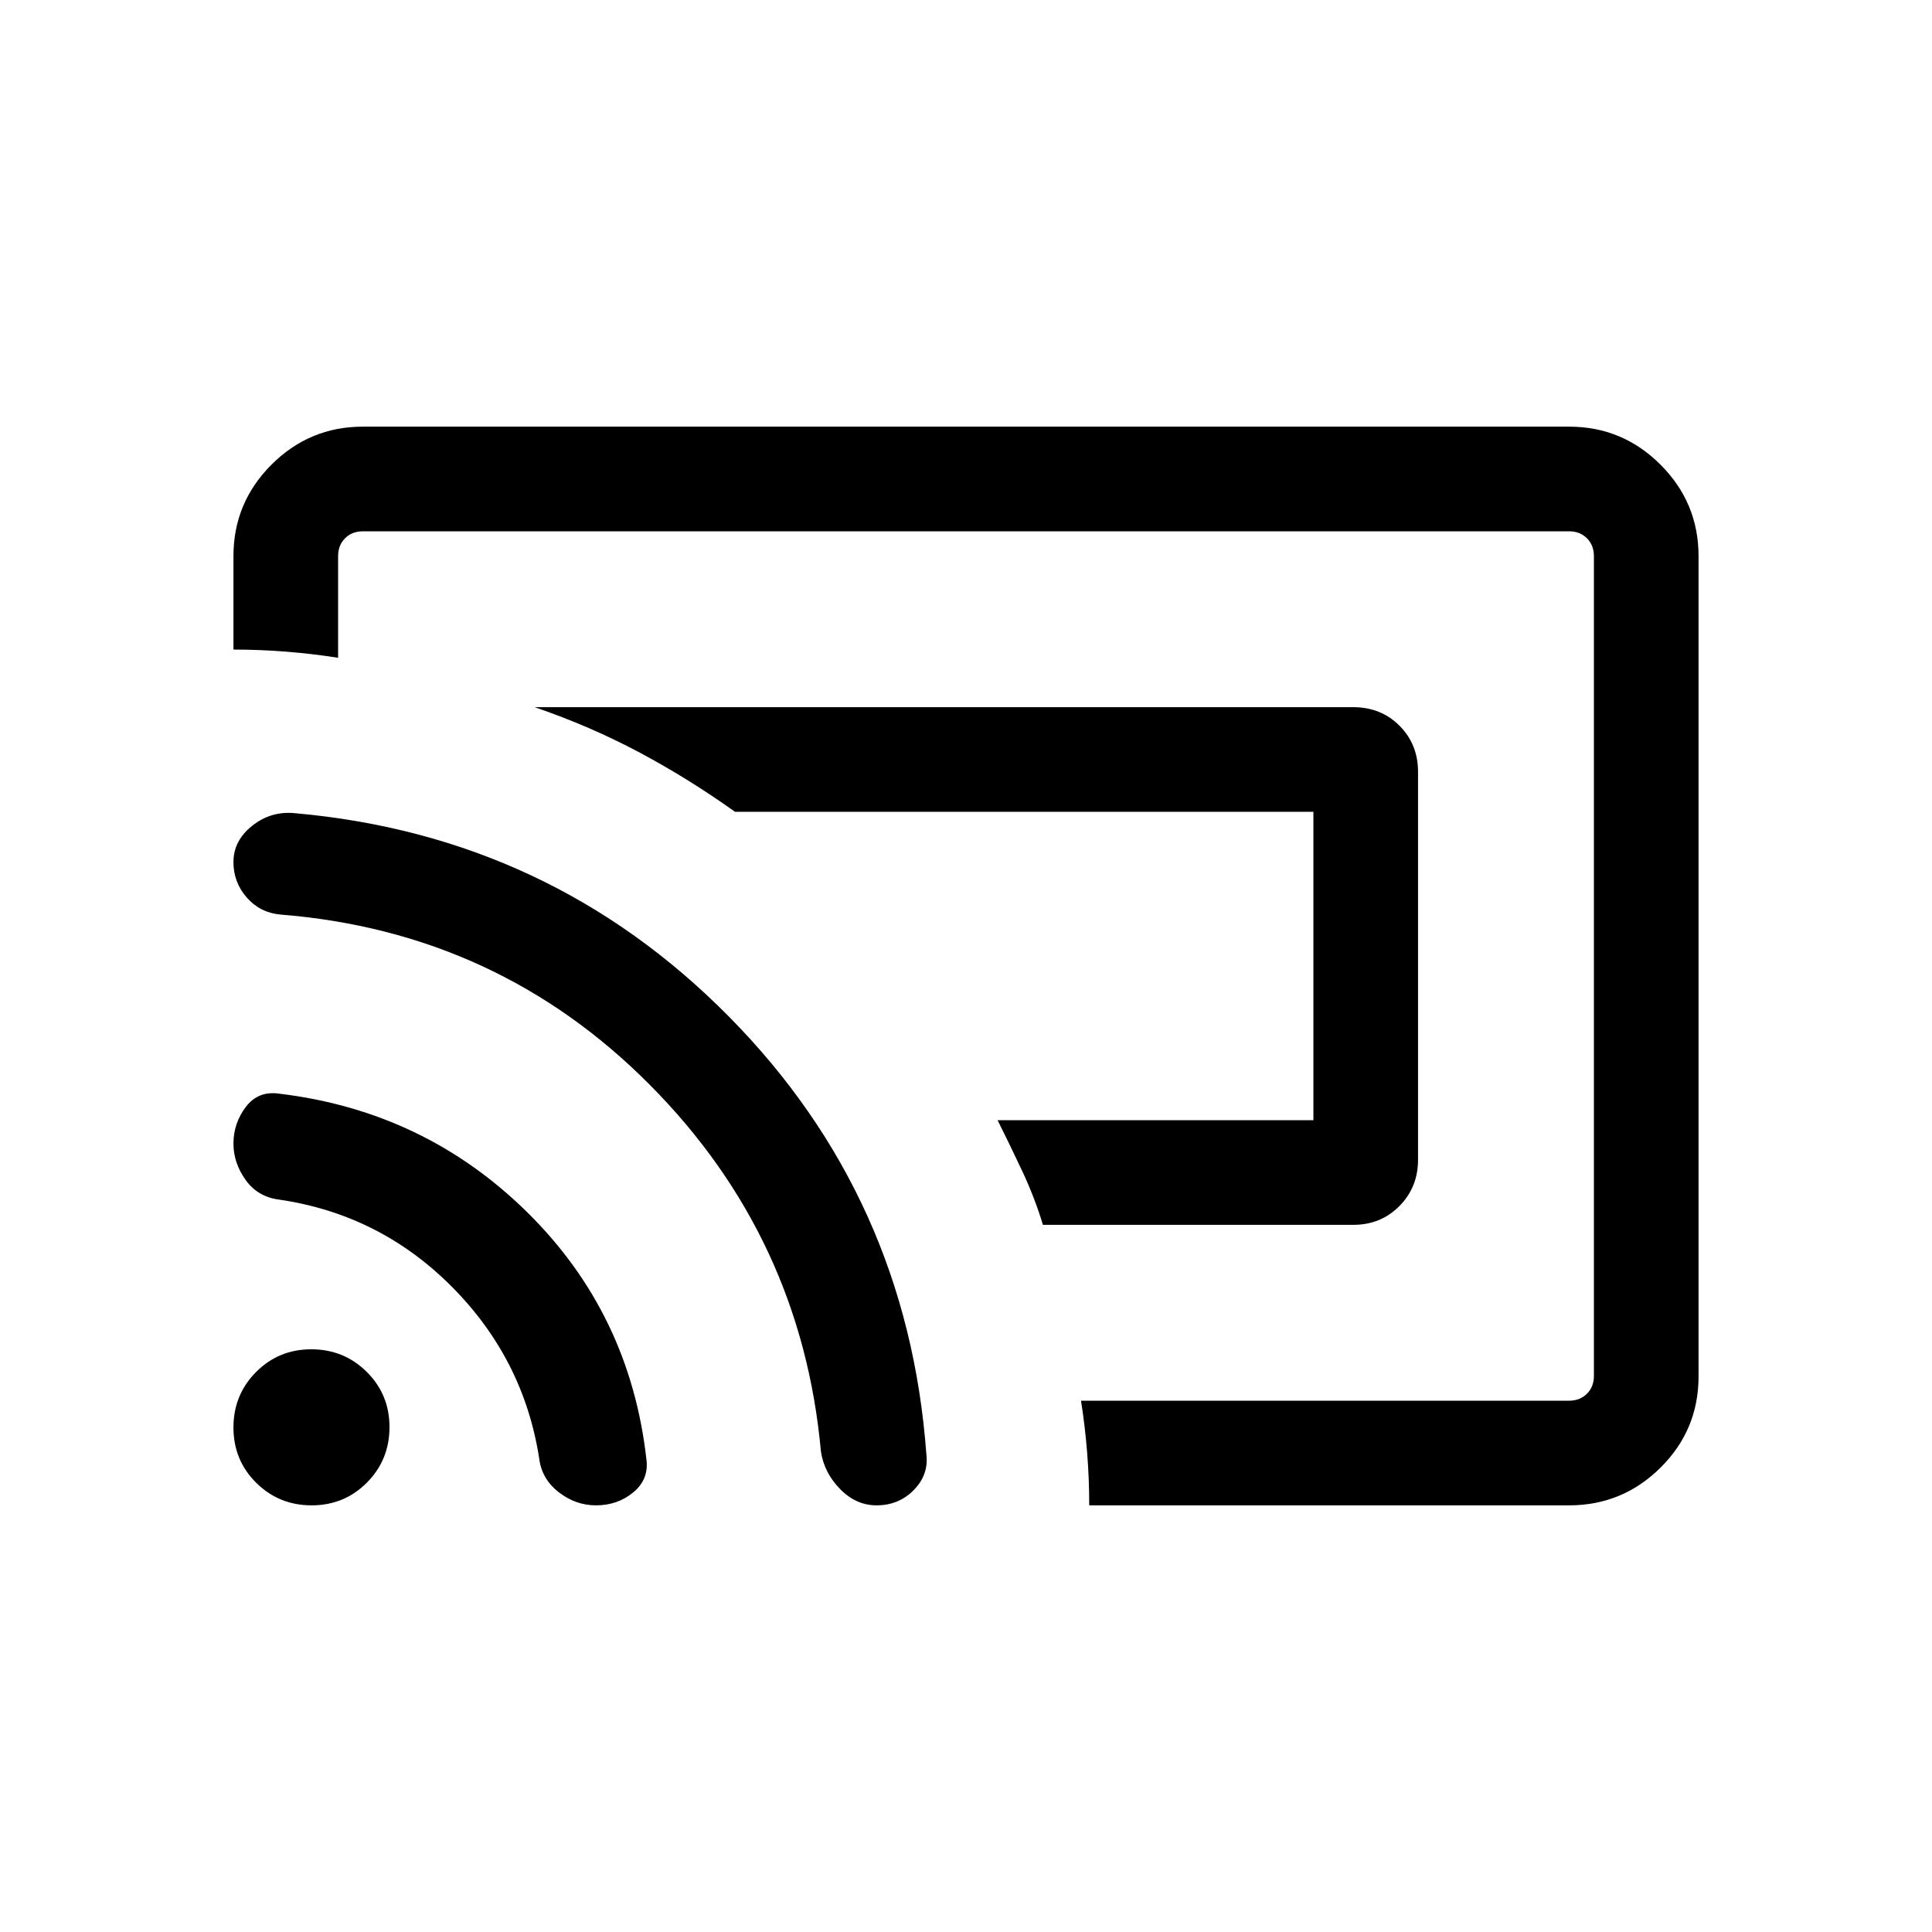 <svg xmlns="http://www.w3.org/2000/svg" height="20" viewBox="0 -960 960 960" width="20"><path d="M672.461-351.386H518.23q-4.093-13.528-10.277-26.686-6.184-13.159-12.261-25.312h156.924v-153.232H365.23q-23.076-16.461-47.422-29.46-24.345-13-52.114-22.538h406.69q13.838 0 23.034 9.236t9.196 22.89v192.757q0 13.653-9.244 22.999-9.244 9.346-22.909 9.346ZM480-480Zm299.691 267.999H541.23q0-13-1.019-26Q539.192-251 537.153-264h242.538q5.385 0 8.847-3.462 3.462-3.462 3.462-8.847v-407.382q0-5.385-3.462-8.847-3.462-3.462-8.847-3.462H180.309q-5.385 0-8.847 3.462-3.462 3.462-3.462 8.847v50.538q-13-2.039-25.999-3.058-13-1.019-26-1.019v-46.461q0-26.527 18.891-45.417 18.89-18.891 45.417-18.891h599.382q26.527 0 45.417 18.903 18.891 18.902 18.891 45.445v407.626q0 26.543-18.891 45.283-18.89 18.741-45.417 18.741Zm-483.547 0q-10.144 0-18.567-6.577t-9.653-16.731q-7.693-49.461-43.47-85.388-35.778-35.928-85.761-43.227-10.637-1.351-16.664-9.8-6.028-8.449-6.028-18.025 0-10.173 6.193-18.289 6.192-8.115 16.73-6.499 72.153 8.692 123.114 58.96 50.961 50.269 59.151 122.604 1.348 9.972-6.459 16.472-7.808 6.5-18.586 6.5Zm139.394 0q-10.154 0-18.077-8.077-7.922-8.077-9.538-18.615-9.692-106.538-85.192-182.423-75.5-75.884-183.534-84.459-10.042-.964-16.619-8.494-6.577-7.53-6.577-17.57 0-10.668 9.385-18.091 9.384-7.422 21.307-6.192 126.846 11.308 215.55 101.112 88.704 89.805 98.063 217.425 1.231 10.153-6.244 17.768-7.474 7.616-18.524 7.616Zm-280.677 0q-16.245 0-27.552-11.217-11.308-11.216-11.308-27.461 0-16.245 11.217-27.552 11.216-11.308 27.461-11.308 16.245 0 27.552 11.217 11.308 11.216 11.308 27.461 0 16.245-11.217 27.552-11.216 11.308-27.461 11.308Z"/></svg>